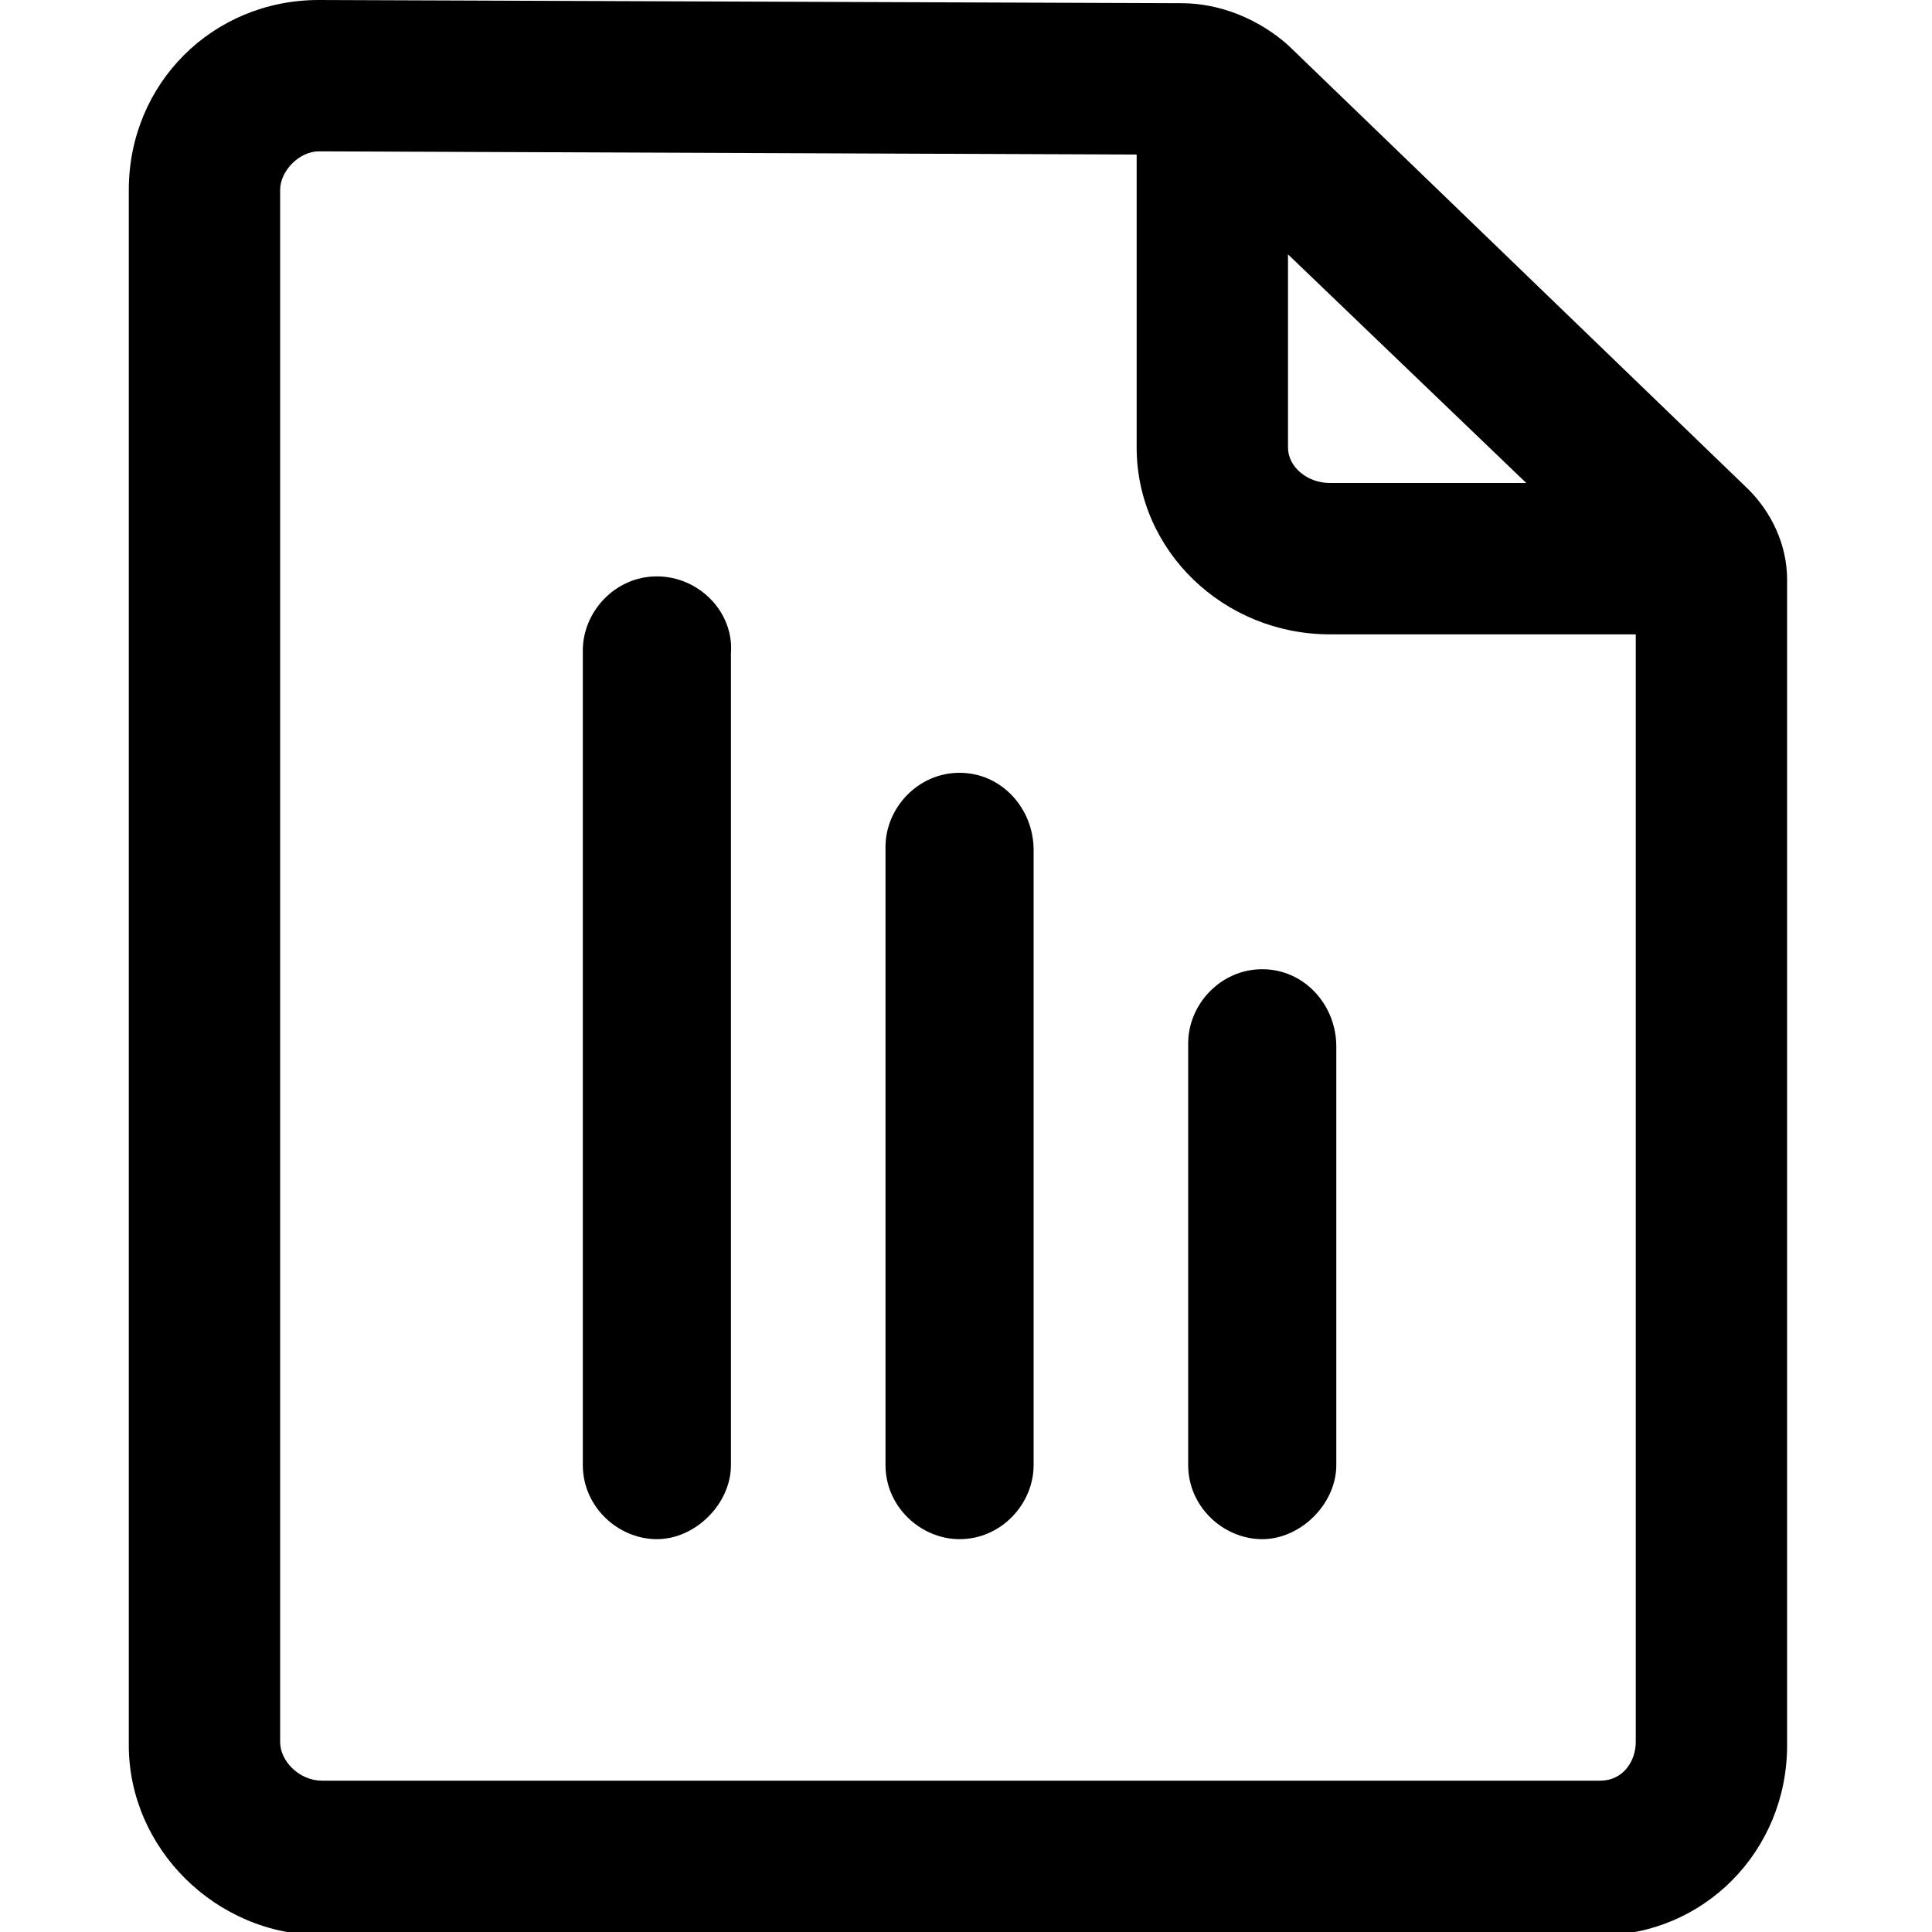 <svg xmlns="http://www.w3.org/2000/svg" xml:space="preserve" style="enable-background:new 0 0 60 60" viewBox="0 0 60 60"><path class="svg__ico" d="M54.3 15.2 40 1.4C39.1.6 37.9.1 36.7.1L9.9 0C6.6 0 4 2.6 4 5.9v48.3c0 3.2 2.7 5.9 6 5.9h39.7c3.2 0 5.8-2.6 5.8-5.9V18c0-1.1-.5-2.1-1.2-2.8zM40 7.9l7.4 7.1h-6.1c-.7 0-1.3-.5-1.3-1.1v-6zm9.7 47.4H10c-.7 0-1.3-.6-1.3-1.2V5.9c0-.6.6-1.2 1.2-1.2l25.4.1v9.1c0 3.2 2.7 5.8 6 5.8h9.5v34.4c0 .6-.4 1.2-1.1 1.2zM20.4 17.9c-1.3 0-2.3 1.1-2.3 2.3v25.3c0 1.3 1.1 2.3 2.3 2.3s2.3-1.1 2.3-2.3V20.3c.1-1.3-1-2.4-2.3-2.4zm9.4 6.1c-1.3 0-2.3 1.1-2.3 2.3v19.2c0 1.3 1.1 2.3 2.3 2.3 1.3 0 2.3-1.1 2.3-2.3V26.4c0-1.3-1-2.4-2.3-2.4zm9.4 6.1c-1.3 0-2.3 1.1-2.3 2.3v13.1c0 1.3 1.1 2.3 2.3 2.3s2.3-1.1 2.3-2.3v-13c0-1.3-1-2.4-2.3-2.4z"/></svg>